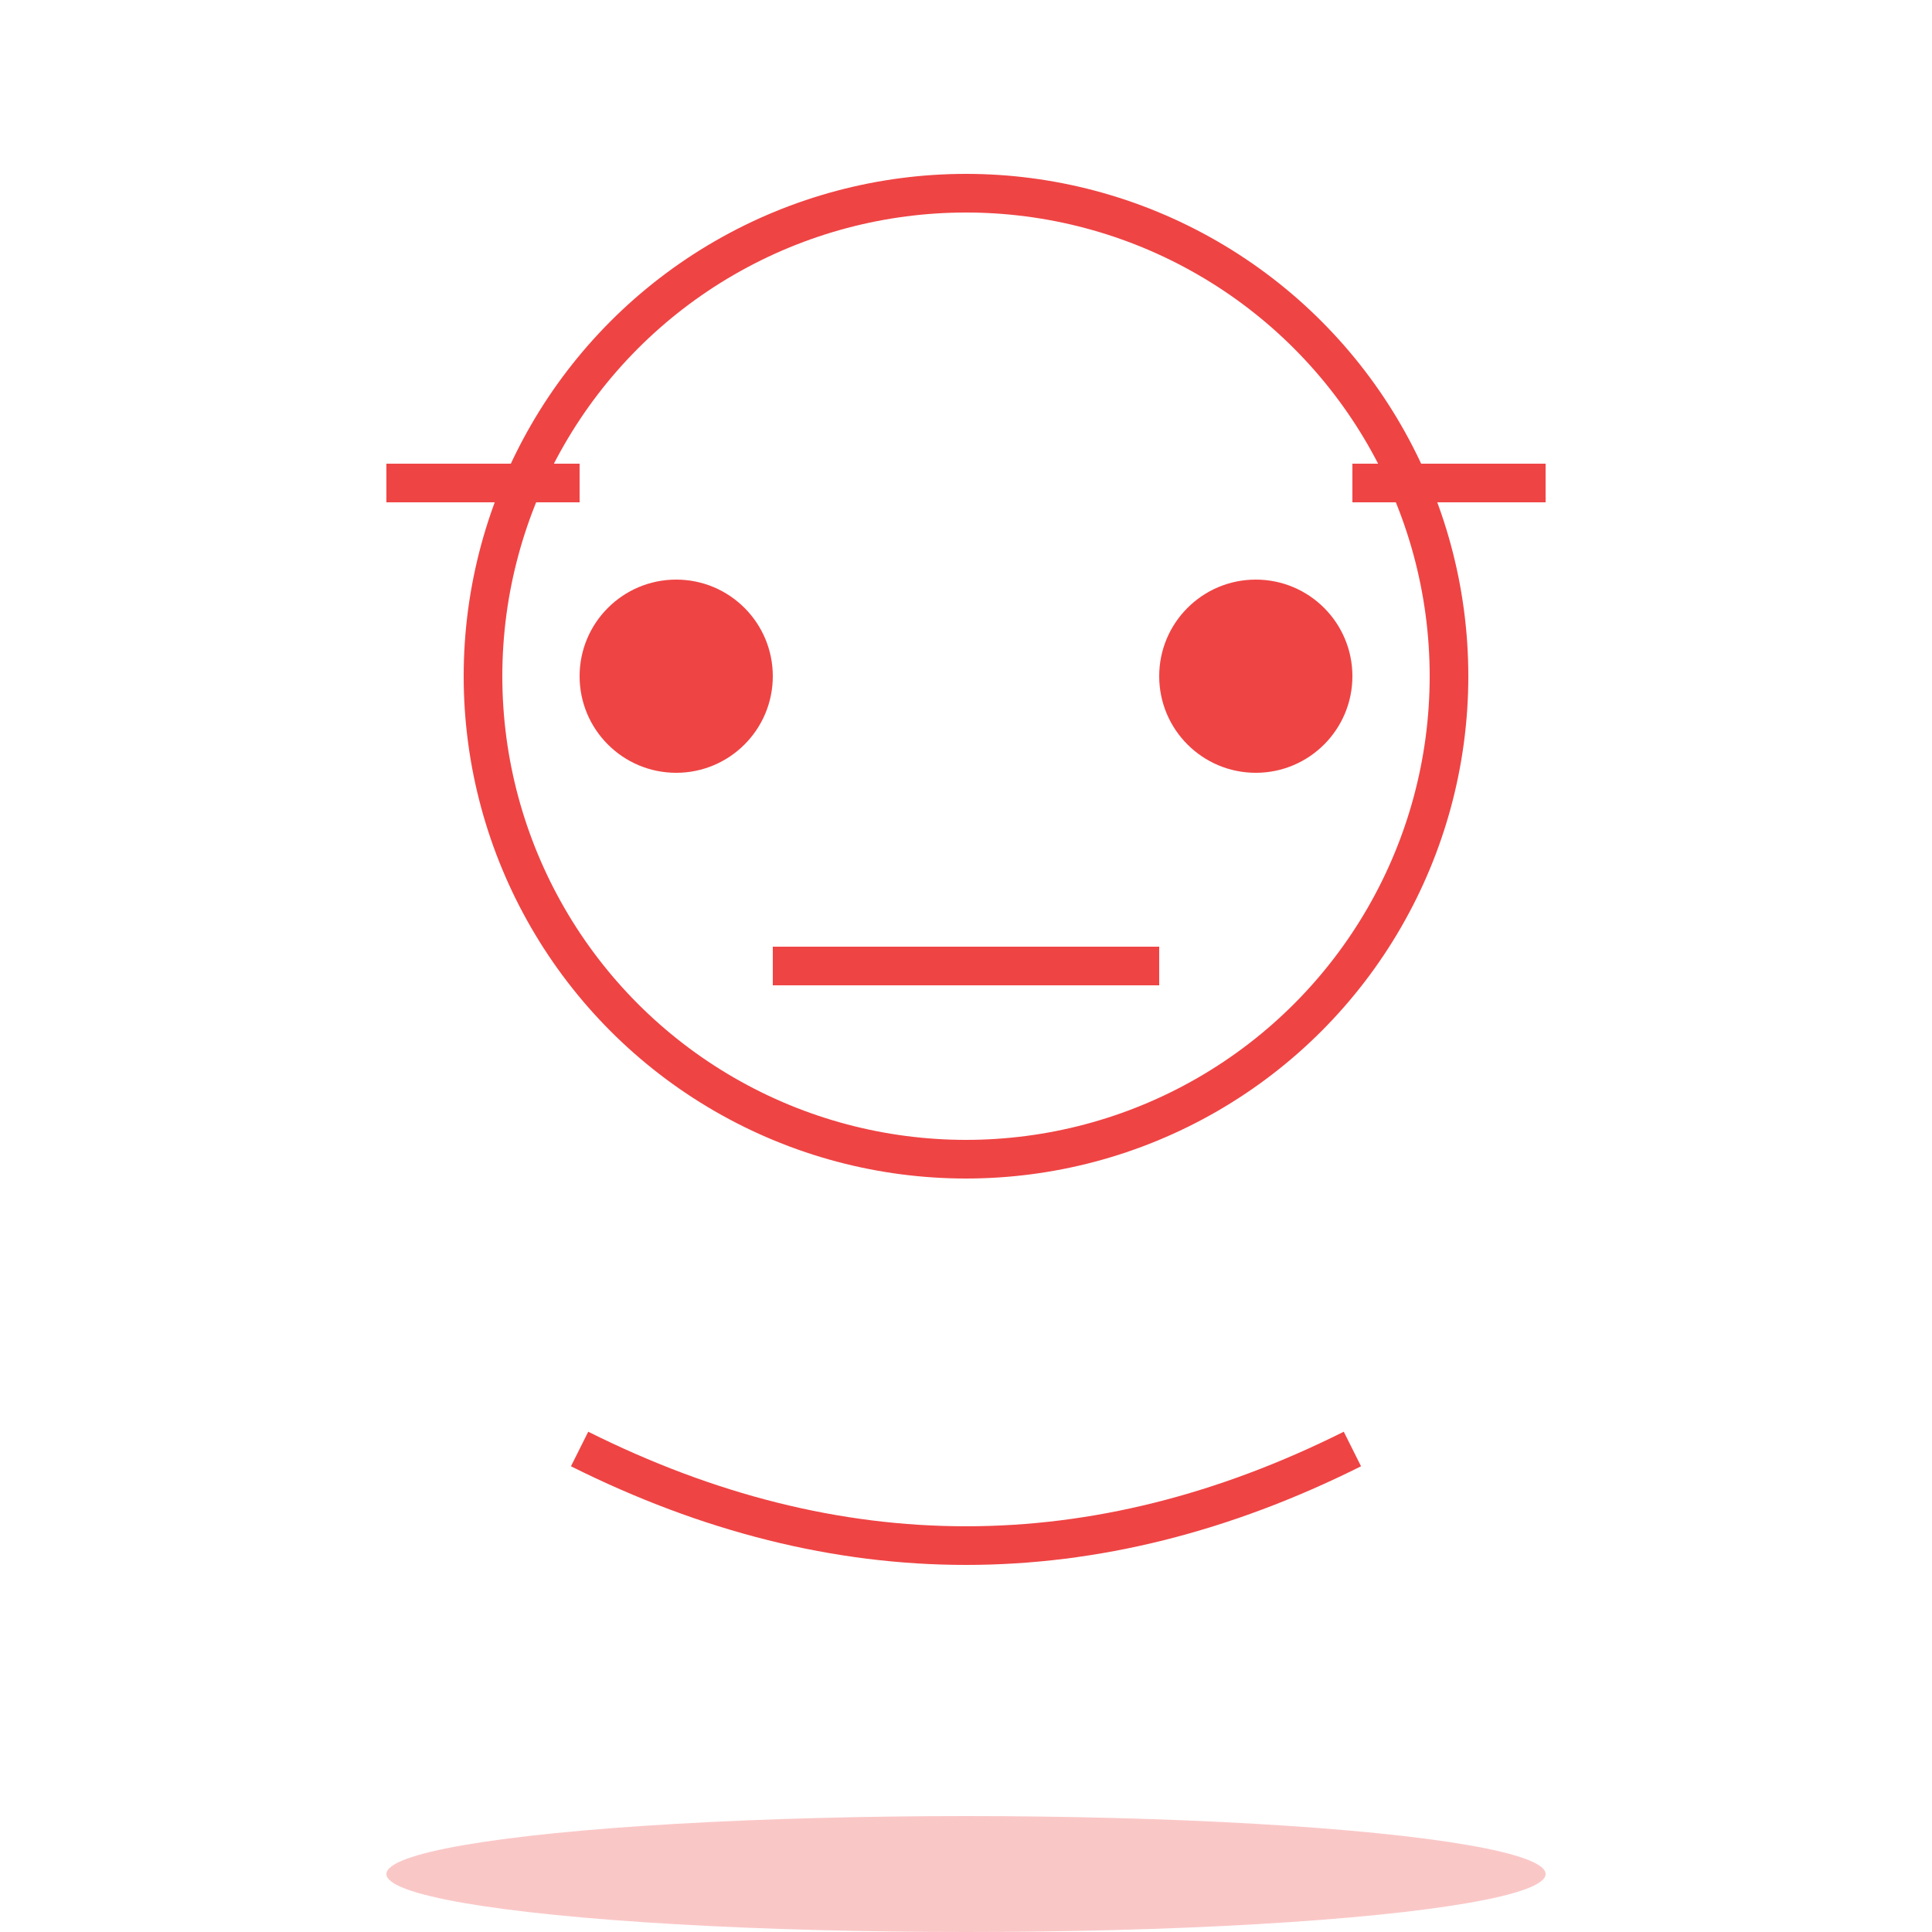 <?xml version="1.0" encoding="UTF-8"?>
<svg width="100" height="100" viewBox="0 0 100 100" xmlns="http://www.w3.org/2000/svg">
  <circle cx="50" cy="35" r="25" fill="none" stroke="#EF4444" stroke-width="2" />
  <circle cx="35" cy="35" r="5" fill="#EF4444" />
  <circle cx="65" cy="35" r="5" fill="#EF4444" />
  <line x1="40" y1="50" x2="60" y2="50" stroke="#EF4444" stroke-width="2" />
  <path d="M30 75 Q50 85 70 75" fill="none" stroke="#EF4444" stroke-width="2" />
  <line x1="20" y1="25" x2="30" y2="25" stroke="#EF4444" stroke-width="2" />
  <line x1="70" y1="25" x2="80" y2="25" stroke="#EF4444" stroke-width="2" />
  <ellipse cx="50" cy="97" rx="30" ry="3" fill="#EF4444" opacity="0.3" />
</svg> 